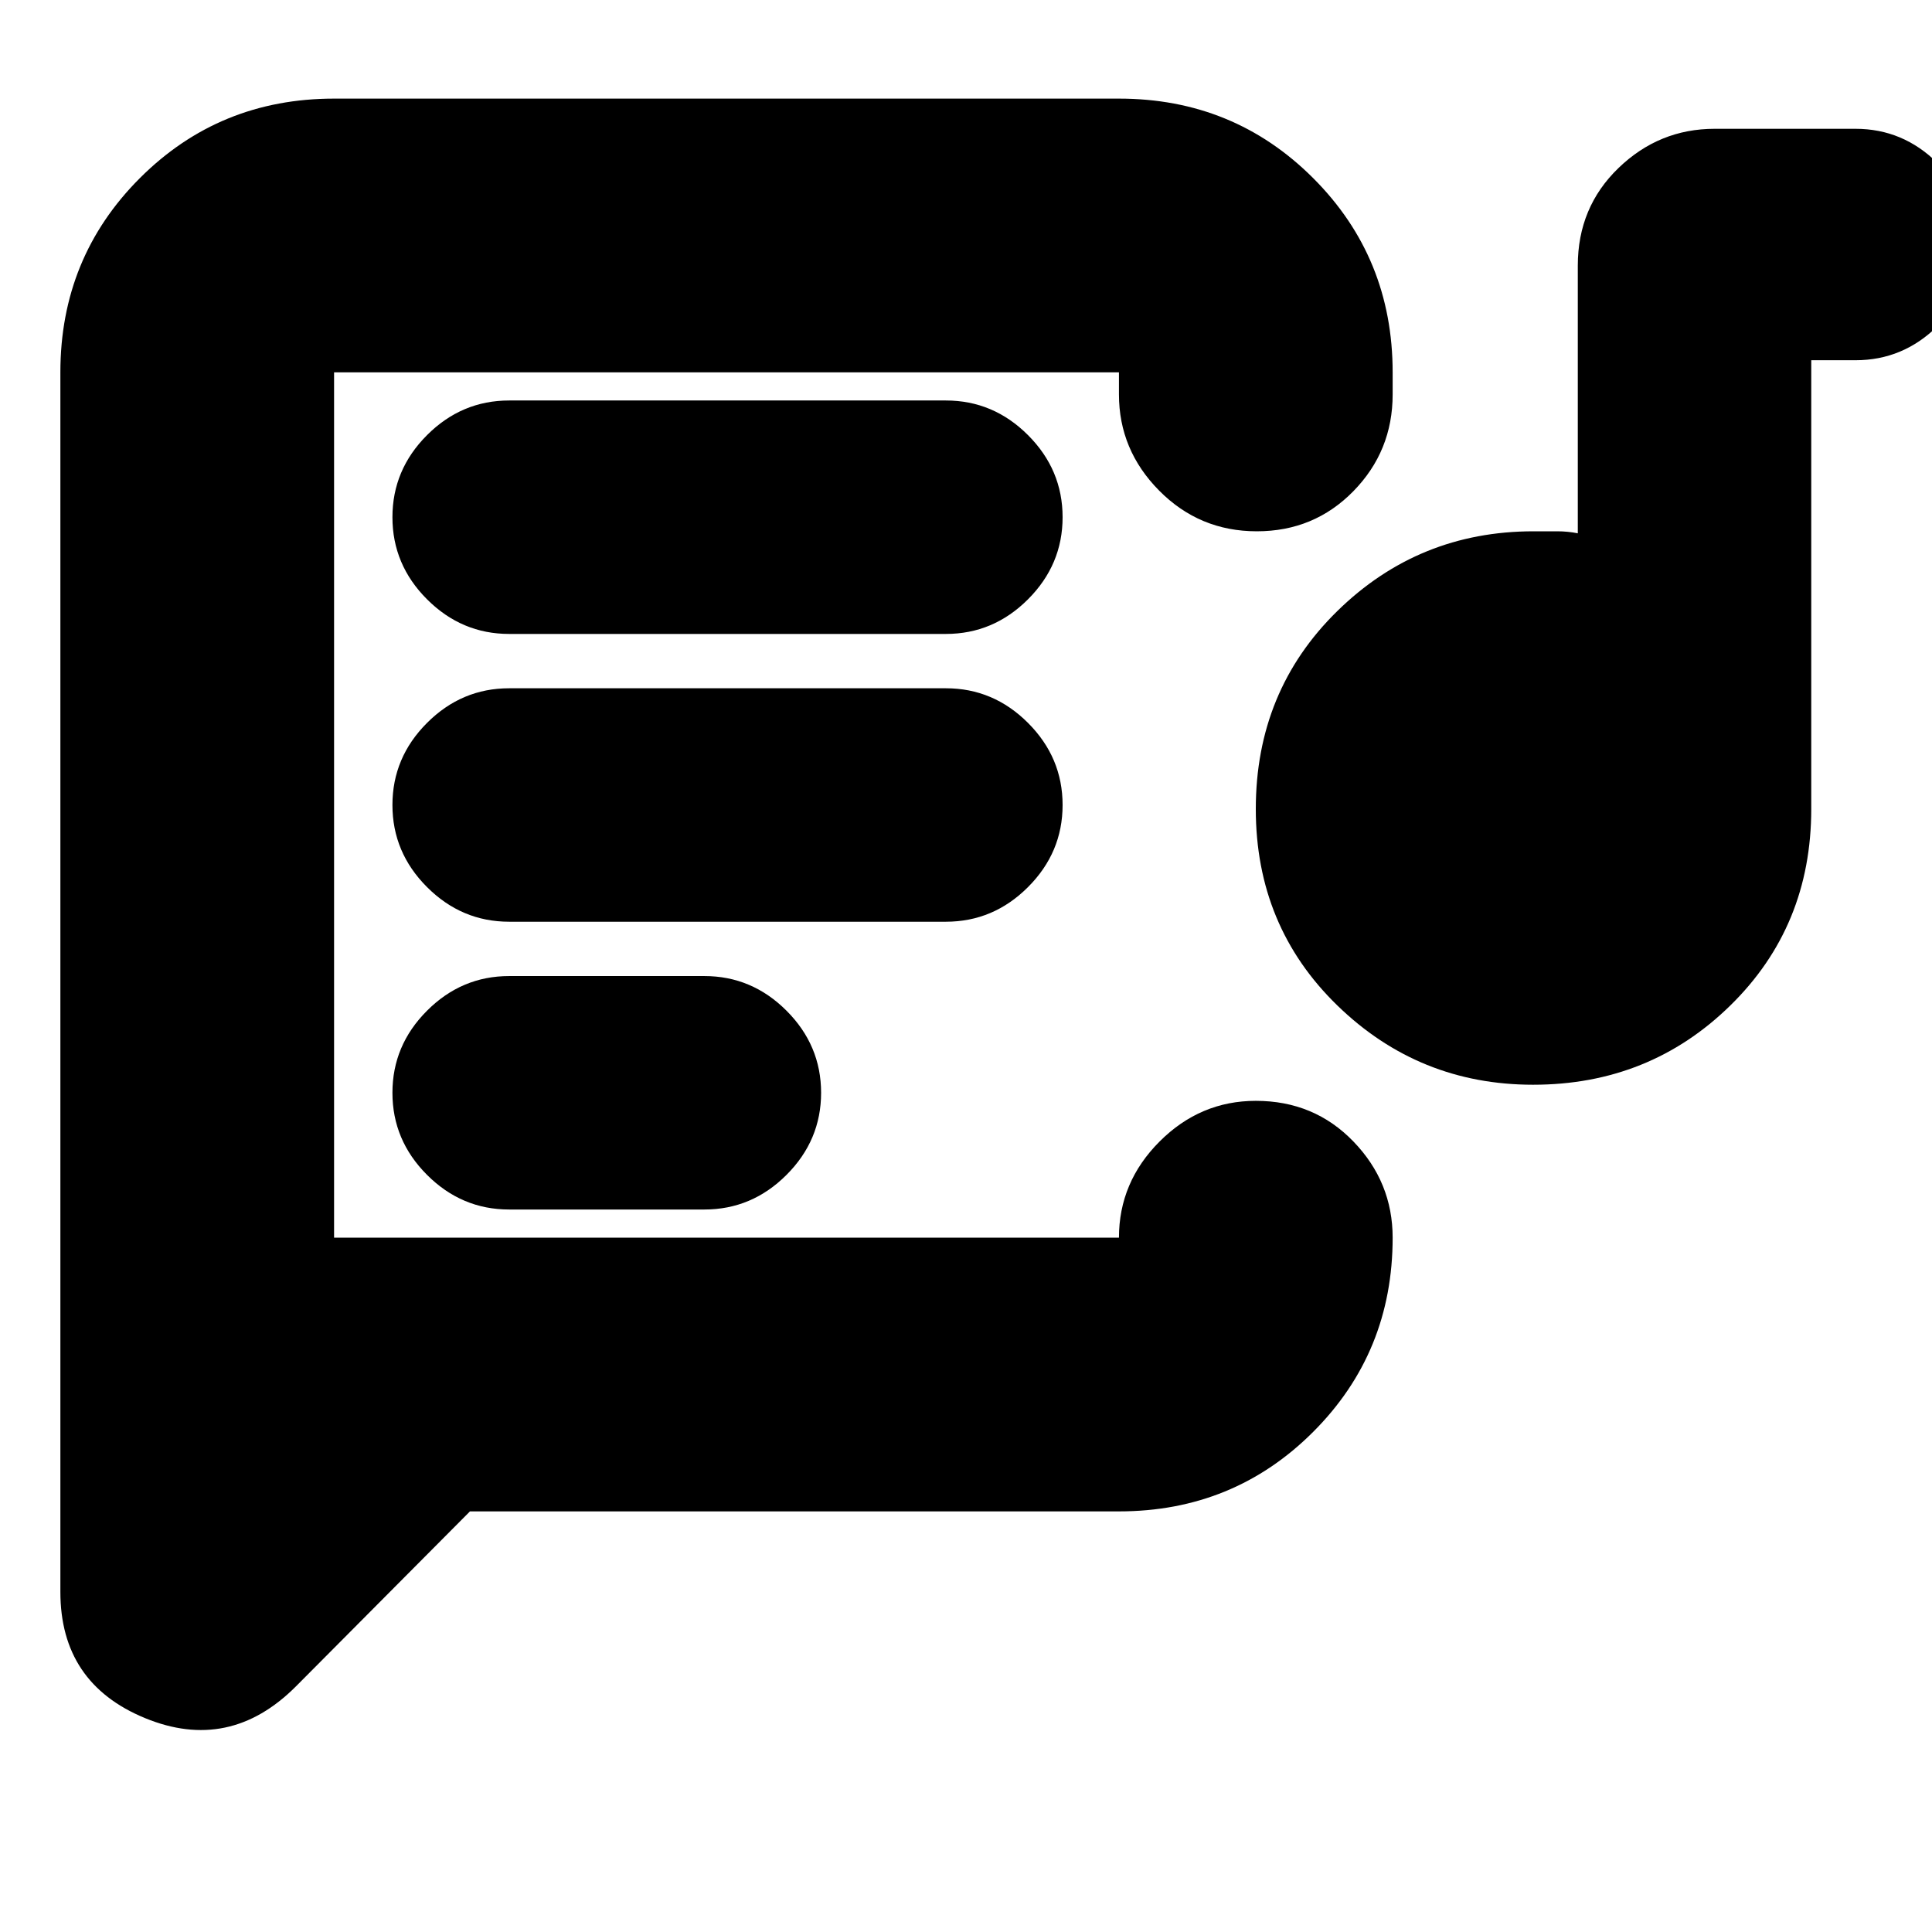 <svg xmlns="http://www.w3.org/2000/svg" height="24" viewBox="0 -960 960 960" width="24"><path d="M166-345v-430 430Zm390 136H233.52L147-122q-33 33-75 15.69Q30-123.63 30-169v-606q0-57 39.5-96.5T166-911h390q57 0 96.5 39.5T692-775v11q0 28.12-19.5 48.06t-48 19.94q-28.5 0-48.5-20.2T556-764v-11H166v430h390q0-27.6 20.2-47.8Q596.4-413 624-413q29 0 48.5 20.2T692-345q0 57-39.5 96.5T556-209ZM253-359h97q23.6 0 40.8-17.2Q408-393.4 408-417q0-23.6-17.2-40.8Q373.6-475 350-475h-97q-23.6 0-40.8 17.2Q195-440.6 195-417q0 23.6 17.2 40.8Q229.4-359 253-359Zm508.82-62q-56.76 0-97.29-39.38Q624-499.75 624-558q0-58.67 40.46-98.33Q704.92-696 762-696h11.73q5.27 0 10.27 1v-133q0-29 20.2-48.5T852-896h70q23.6 0 40.8 17.08 17.2 17.08 17.2 40.5T962.8-798q-17.2 17-40.8 17h-22v223q0 58.25-40.21 97.62Q819.59-421 761.82-421ZM253-502h217q23.6 0 40.8-17.2Q528-536.4 528-560q0-23.6-17.2-40.8Q493.6-618 470-618H253q-23.6 0-40.8 17.2Q195-583.6 195-560q0 23.6 17.2 40.8Q229.4-502 253-502Zm0-143h217q23.6 0 40.8-17.2Q528-679.4 528-703q0-23.6-17.2-40.8Q493.6-761 470-761H253q-23.6 0-40.8 17.2Q195-726.6 195-703q0 23.6 17.2 40.8Q229.4-645 253-645Z"/></svg>